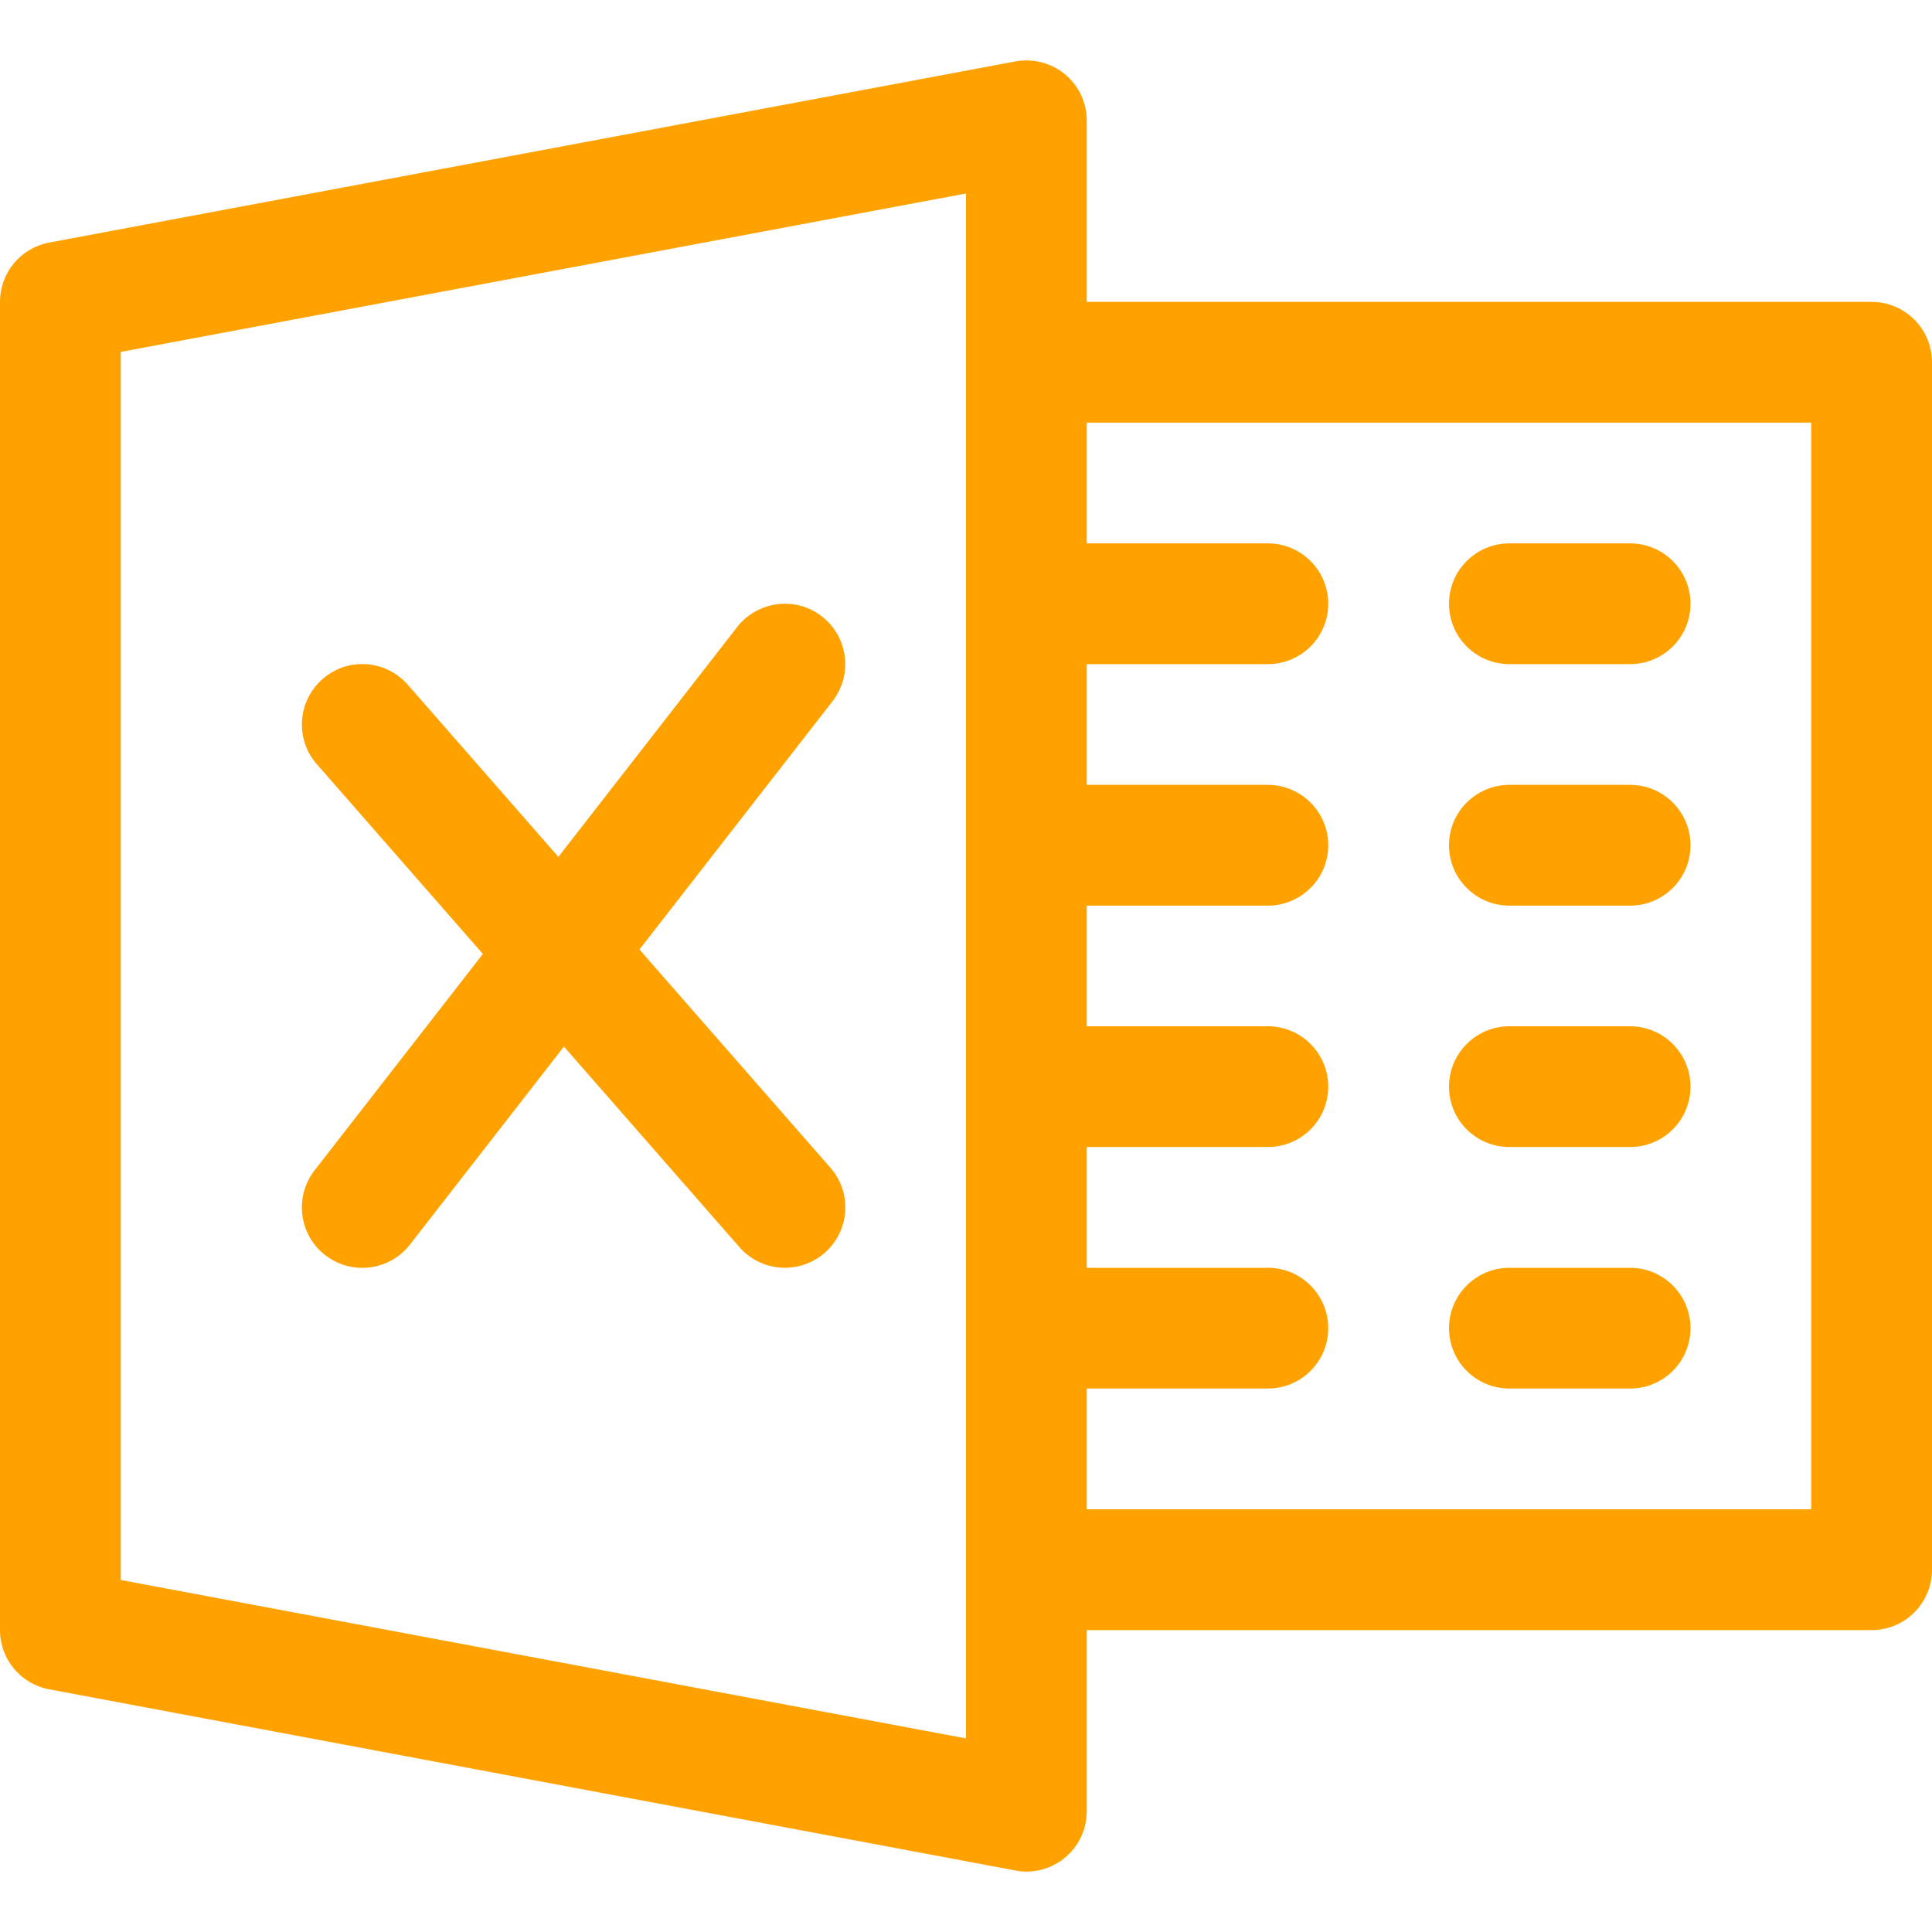 <svg width="20" height="20" viewBox="0 0 20 20" fill="none" xmlns="http://www.w3.org/2000/svg">
<path d="M11.024 0.768C10.881 0.651 10.693 0.602 10.51 0.636L0.51 2.511C0.214 2.566 0 2.823 0 3.125V16.875C0 17.175 0.214 17.433 0.51 17.488L10.51 19.363C10.547 19.371 10.588 19.375 10.625 19.375C10.769 19.375 10.911 19.325 11.024 19.231C11.168 19.112 11.25 18.935 11.25 18.75V1.25C11.25 1.063 11.168 0.887 11.024 0.768ZM10 17.996L1.25 16.356V3.643L10 2.003V17.996Z" fill="#FFA200"/>
<path d="M19.375 3.125H10.625C10.28 3.125 10 3.405 10 3.75C10 4.095 10.28 4.375 10.625 4.375H18.75V15.624H10.625C10.28 15.624 10 15.905 10 16.25C10 16.595 10.28 16.875 10.625 16.875H19.375C19.72 16.875 20 16.595 20 16.25V3.75C20 3.405 19.72 3.125 19.375 3.125Z" fill="#FFA200"/>
<path d="M13.125 5.625H10.625C10.28 5.625 10 5.905 10 6.25C10 6.595 10.28 6.875 10.625 6.875H13.125C13.47 6.875 13.75 6.595 13.75 6.25C13.75 5.905 13.47 5.625 13.125 5.625Z" fill="#FFA200"/>
<path d="M13.125 8.125H10.625C10.28 8.125 10 8.405 10 8.75C10 9.095 10.28 9.375 10.625 9.375H13.125C13.47 9.375 13.75 9.095 13.75 8.75C13.75 8.405 13.47 8.125 13.125 8.125Z" fill="#FFA200"/>
<path d="M13.125 10.624H10.625C10.28 10.624 10 10.905 10 11.249C10 11.595 10.28 11.874 10.625 11.874H13.125C13.47 11.874 13.75 11.595 13.75 11.249C13.75 10.905 13.47 10.624 13.125 10.624Z" fill="#FFA200"/>
<path d="M13.125 13.124H10.625C10.28 13.124 10 13.405 10 13.749C10 14.095 10.28 14.374 10.625 14.374H13.125C13.47 14.374 13.75 14.095 13.75 13.749C13.75 13.405 13.47 13.124 13.125 13.124Z" fill="#FFA200"/>
<path d="M16.875 5.625H15.625C15.28 5.625 15 5.905 15 6.25C15 6.595 15.28 6.875 15.625 6.875H16.875C17.22 6.875 17.5 6.595 17.5 6.25C17.5 5.905 17.22 5.625 16.875 5.625Z" fill="#FFA200"/>
<path d="M16.875 8.125H15.625C15.28 8.125 15 8.405 15 8.75C15 9.095 15.28 9.375 15.625 9.375H16.875C17.22 9.375 17.5 9.095 17.5 8.75C17.5 8.405 17.22 8.125 16.875 8.125Z" fill="#FFA200"/>
<path d="M16.875 10.624H15.625C15.28 10.624 15 10.905 15 11.249C15 11.595 15.28 11.874 15.625 11.874H16.875C17.22 11.874 17.5 11.595 17.5 11.249C17.5 10.905 17.22 10.624 16.875 10.624Z" fill="#FFA200"/>
<path d="M16.875 13.124H15.625C15.28 13.124 15 13.405 15 13.749C15 14.095 15.28 14.374 15.625 14.374H16.875C17.22 14.374 17.5 14.095 17.5 13.749C17.5 13.405 17.22 13.124 16.875 13.124Z" fill="#FFA200"/>
<path d="M8.596 12.088L4.221 7.088C3.991 6.827 3.597 6.802 3.339 7.03C3.079 7.257 3.052 7.652 3.28 7.911L7.655 12.911C7.779 13.052 7.951 13.124 8.125 13.124C8.271 13.124 8.417 13.073 8.537 12.97C8.797 12.742 8.824 12.348 8.596 12.088Z" fill="#FFA200"/>
<path d="M8.509 6.382C8.236 6.168 7.844 6.22 7.631 6.491L3.256 12.116C3.045 12.388 3.094 12.782 3.366 12.993C3.481 13.082 3.616 13.125 3.75 13.125C3.935 13.125 4.12 13.042 4.243 12.885L8.618 7.26C8.83 6.986 8.781 6.593 8.509 6.382Z" fill="#FFA200"/>
</svg>
